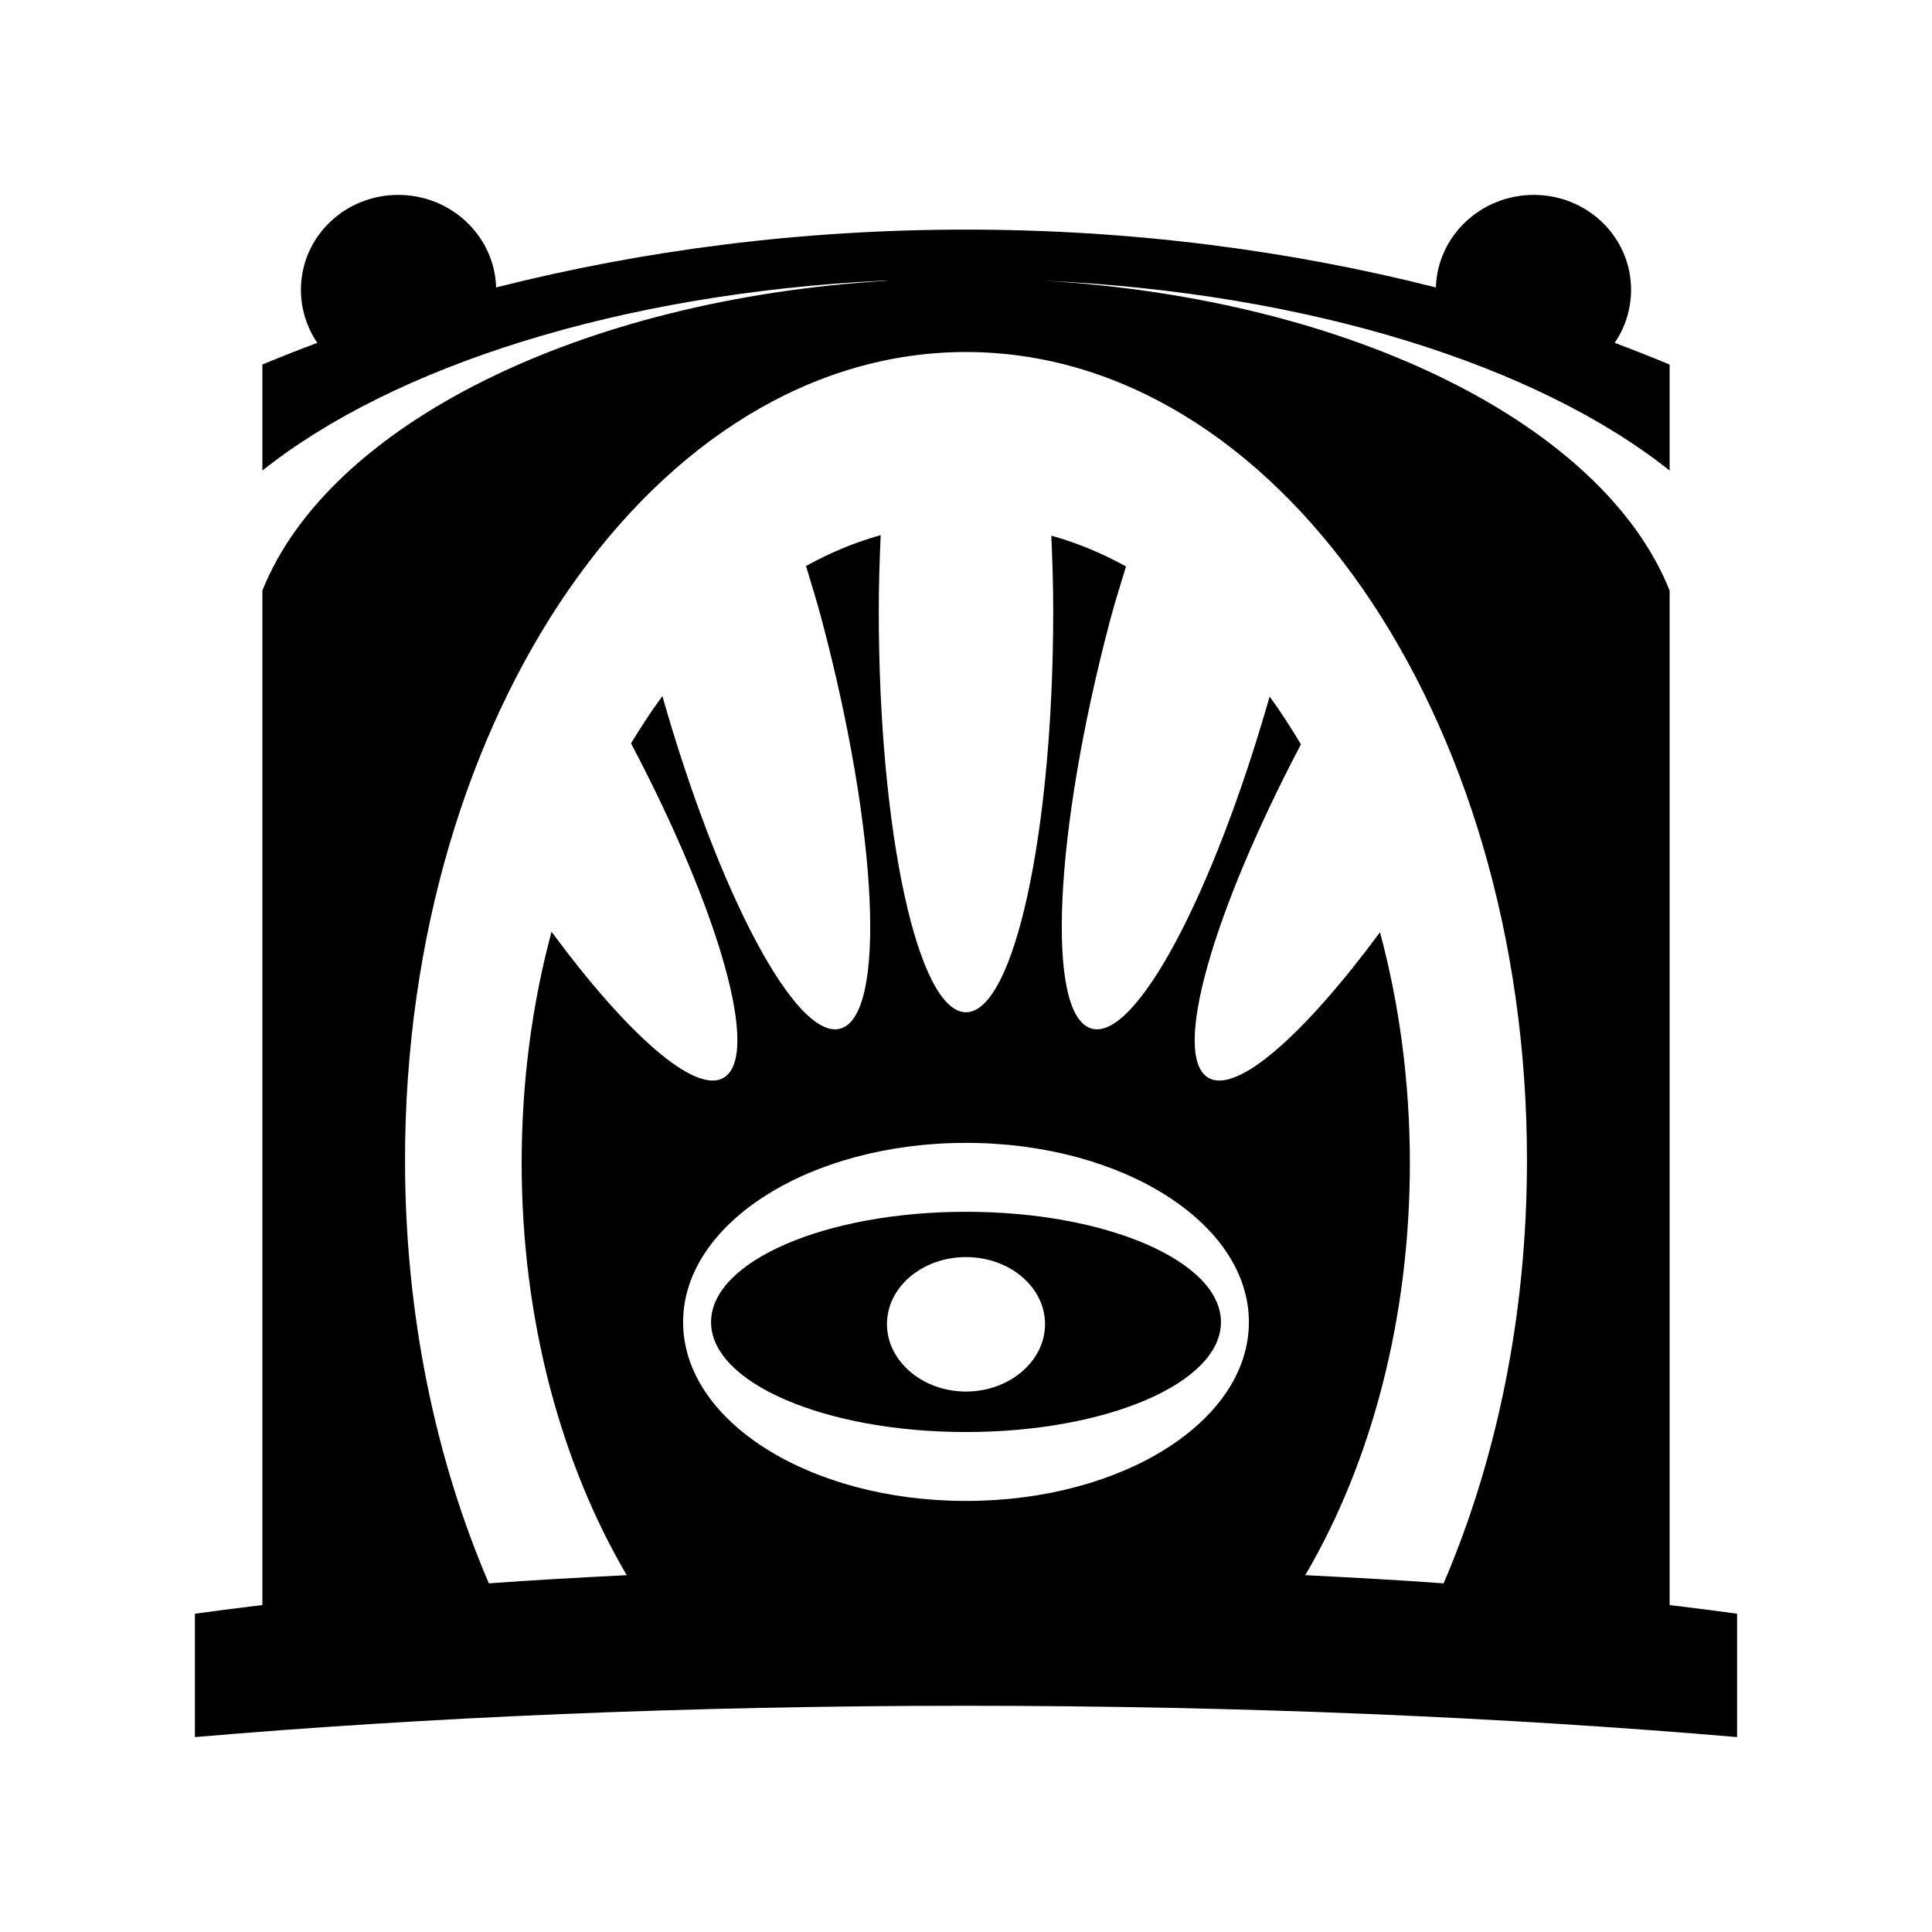 <svg xmlns="http://www.w3.org/2000/svg" width="100%" height="100%" viewBox="0 0 588.8 588.8"><path d="M121.381 59.4c-16.42 0-29.669 12.885-29.669 28.934 0 5.973 1.843 11.525 4.994 16.156-5.644 2.109-11.258 4.327-16.744 6.609v32.312c39.854-31.751 108.921-53.986 189.175-57.869 0.534-0.029 1.081 0.029 1.616 0-94.305 5.583-170.743 44.191-190.791 94.441v309.172c-6.982 0.834-13.875 1.732-20.562 2.644v37.6c69.787-5.979 149.815-9.547 235-9.547 85.128 0 165.246 3.576 235 9.547v-37.6c-6.685-0.91-13.584-1.81-20.562-2.644v-309.172c-20.047-50.25-96.486-88.857-190.791-94.441 80.971 3.664 150.676 25.907 190.791 57.869v-32.312c-5.486-2.283-11.1-4.5-16.744-6.609 3.151-4.632 4.994-10.183 4.994-16.156 0-16.049-13.248-28.934-29.669-28.934-16.128 0-29.35 12.548-29.816 28.2-44.721-11.334-92.898-17.625-143.203-17.625s-98.482 6.291-143.203 17.625c-0.466-15.652-13.688-28.2-29.816-28.2z m173.019 47.881c94.462 0 170.963 110.366 170.963 246.309 0 47.372-9.297 91.422-25.409 128.956-13.66-1.006-27.821-1.774-42.153-2.497 19.893-33.887 31.872-77.732 31.872-125.578 0-24.814-3.227-48.518-9.106-70.353-22.907 30.98-43.544 49.444-52.288 44.356-11.381-6.622 1.259-50.401 28.2-101.638-3.047-5.05-6.159-9.966-9.547-14.541-17.197 60.249-40.797 104.816-54.197 101.197-14.135-3.817-11.624-59.723 5.728-124.991 1.436-5.401 3.162-10.701 4.7-15.863-7.266-4.039-14.957-7.204-22.766-9.4 0.329 7.46 0.587 15.026 0.587 22.913 0 67.57-11.951 122.347-26.584 122.347s-26.584-54.777-26.584-122.347c0-7.933 0.254-15.557 0.587-23.059-7.835 2.18-15.477 5.364-22.766 9.4 1.551 5.201 3.252 10.565 4.7 16.009 17.352 65.268 19.863 121.173 5.728 124.991-13.412 3.622-36.996-41.014-54.197-101.344-3.35 4.524-6.53 9.404-9.547 14.394 27.038 51.351 39.6 95.297 28.2 101.931-8.758 5.096-29.482-13.43-52.434-44.503-5.89 21.87-9.106 45.638-9.106 70.5 0 47.872 12.106 91.684 32.019 125.578-14.253 0.719-28.418 1.498-42.006 2.497-16.136-37.534-25.556-81.584-25.556-128.956 0-135.944 76.5-246.309 170.963-246.309z m0 241.022c47.645 0 86.216 24.454 86.216 54.638s-38.571 54.491-86.216 54.491-86.216-24.307-86.216-54.491 38.571-54.638 86.216-54.638z m0 21.003c-42.88 0-77.697 15.093-77.697 33.634s34.816 33.487 77.697 33.487 77.697-14.946 77.697-33.487-34.816-33.634-77.697-33.634z m0 13.806c13.273 0 24.087 9.129 24.087 20.416s-10.815 20.562-24.087 20.562-24.087-9.275-24.087-20.562 10.815-20.416 24.087-20.416z" /></svg>